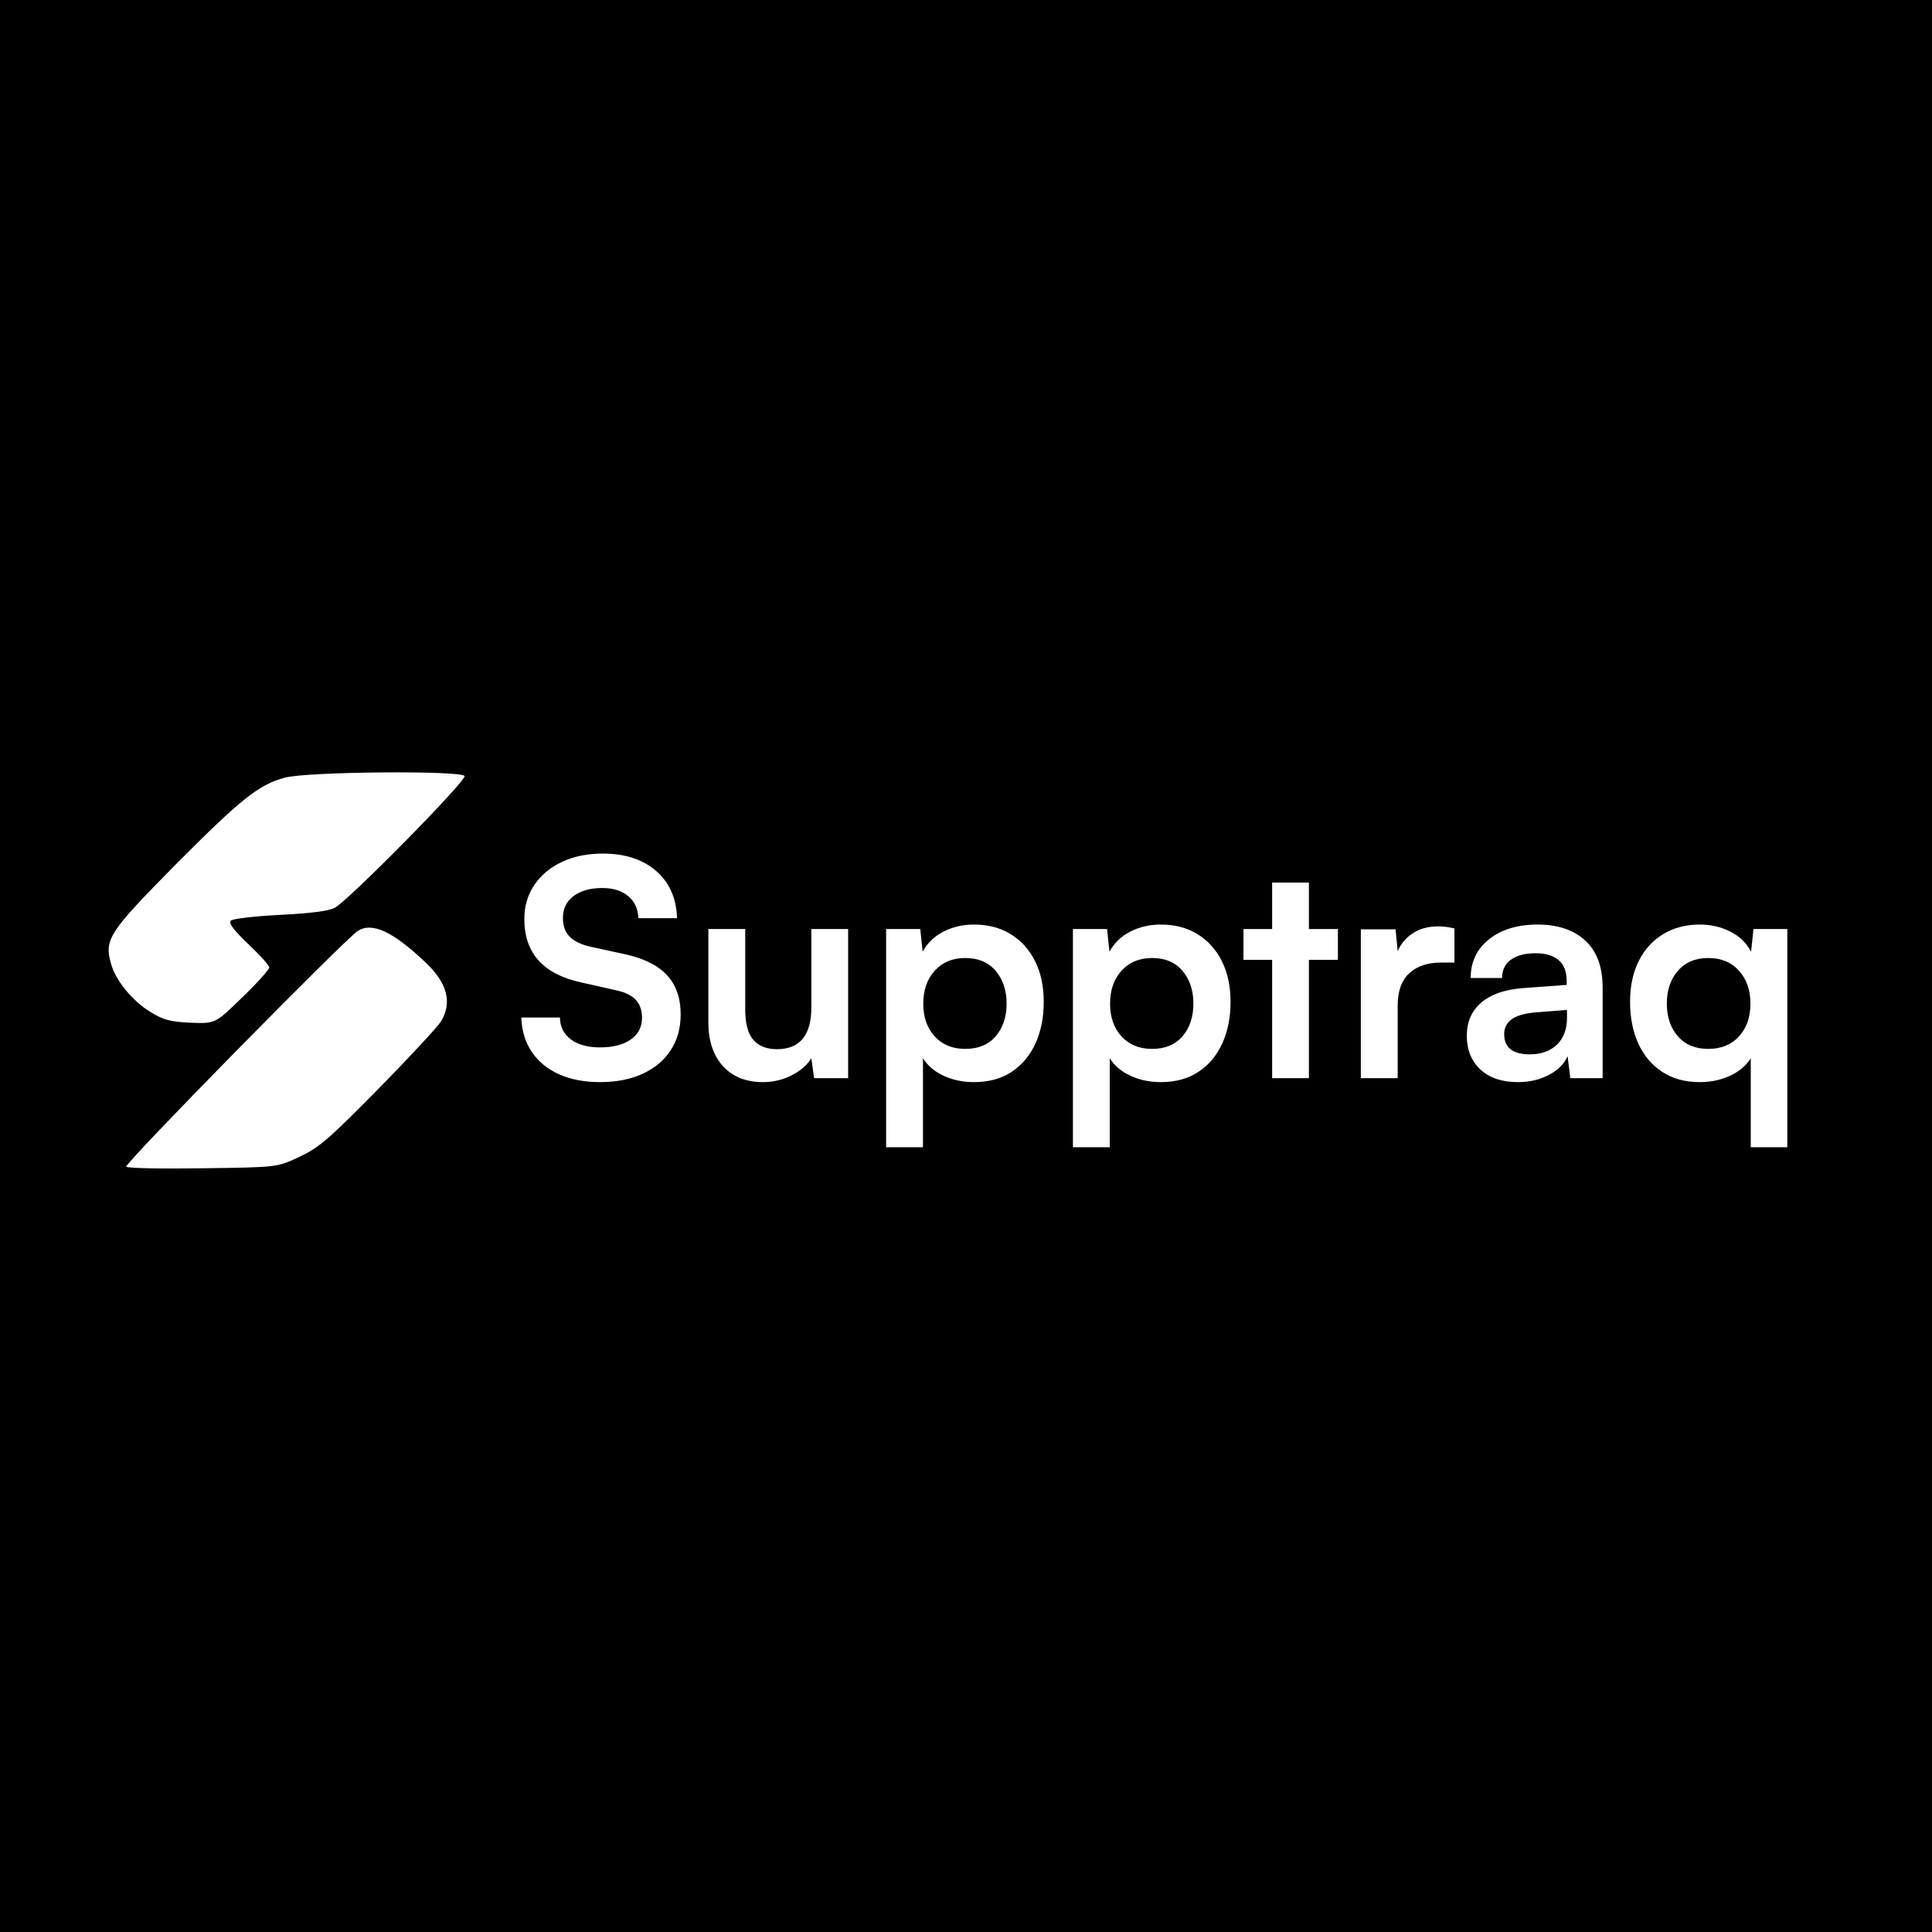 <svg xmlns="http://www.w3.org/2000/svg" xmlns:xlink="http://www.w3.org/1999/xlink" width="500" zoomAndPan="magnify" viewBox="0 0 375 375" height="500" preserveAspectRatio="xMidYMid meet" version="1.2"><g id="5addc89337"><rect x="0" width="375" y="0" height="375" style="fill:#ffffff;fill-opacity:1;stroke:none;"/><rect x="0" width="375" y="0" height="375" style="fill:#000000;fill-opacity:1;stroke:none;"/><path style=" stroke:none;fill-rule:nonzero;fill:#ffffff;fill-opacity:1;" d="M 55.336 150.934 C 50.227 152.285 46.844 154.992 33.98 167.918 C 21.176 180.906 20.191 182.32 21.547 187.059 C 22.41 190.262 25.668 194.262 29.176 196.414 C 31.703 197.953 32.934 198.32 36.992 198.508 C 41.797 198.691 41.797 198.691 47.027 193.586 C 49.918 190.816 52.258 188.168 52.258 187.797 C 52.258 187.367 50.41 185.336 48.195 183.246 C 45.305 180.477 44.32 179.184 44.812 178.691 C 45.18 178.32 49.426 177.828 54.289 177.582 C 60.32 177.273 63.707 176.844 64.938 176.227 C 67.645 174.812 90.66 151.426 90.172 150.625 C 89.496 149.52 59.641 149.766 55.336 150.934 Z M 55.336 150.934 "/><path style=" stroke:none;fill-rule:nonzero;fill:#ffffff;fill-opacity:1;" d="M 69.488 180.66 C 66.969 182.262 24.008 225.957 24.504 226.453 C 24.809 226.758 31.457 226.883 39.395 226.758 C 53.797 226.574 53.797 226.574 58.102 224.543 C 61.922 222.758 63.707 221.219 73.43 211.371 C 79.461 205.219 84.938 199.309 85.555 198.32 C 87.832 194.633 86.848 190.816 82.598 186.812 C 76.324 180.844 72.262 178.938 69.488 180.66 Z M 69.488 180.66 "/><path style=" stroke:none;fill-rule:nonzero;fill:#ffffff;fill-opacity:1;" d="M 101.773 178.402 C 101.773 175.902 102.414 173.699 103.699 171.793 C 104.992 169.875 106.777 168.375 109.059 167.297 C 111.352 166.223 113.996 165.68 117.004 165.68 C 121.332 165.68 124.781 166.809 127.359 169.059 C 129.945 171.305 131.297 174.359 131.414 178.223 L 123.91 178.223 C 123.828 176.383 123.164 174.949 121.91 173.922 C 120.668 172.887 118.992 172.363 116.887 172.363 C 114.574 172.363 112.723 172.887 111.336 173.922 C 109.957 174.949 109.266 176.367 109.266 178.164 C 109.266 179.688 109.684 180.883 110.527 181.766 C 111.367 182.645 112.688 183.301 114.48 183.73 L 121.219 185.199 C 124.891 185.977 127.625 187.324 129.418 189.238 C 131.215 191.148 132.117 193.703 132.117 196.906 C 132.117 199.574 131.473 201.887 130.18 203.855 C 128.895 205.82 127.082 207.348 124.73 208.422 C 122.387 209.496 119.637 210.039 116.477 210.039 C 113.43 210.039 110.77 209.527 108.5 208.512 C 106.238 207.492 104.469 206.039 103.199 204.148 C 101.938 202.25 101.266 200.031 101.188 197.496 L 108.676 197.496 C 108.715 199.297 109.426 200.719 110.809 201.754 C 112.195 202.781 114.086 203.297 116.477 203.297 C 118.973 203.297 120.949 202.793 122.41 201.781 C 123.879 200.766 124.613 199.355 124.613 197.555 C 124.613 196.113 124.219 194.965 123.438 194.102 C 122.664 193.242 121.398 192.613 119.633 192.223 L 112.836 190.695 C 105.461 189.102 101.773 185.004 101.773 178.402 Z M 101.773 178.402 "/><path style=" stroke:none;fill-rule:nonzero;fill:#ffffff;fill-opacity:1;" d="M 157.484 180.324 L 164.621 180.324 L 164.621 209.273 L 158.012 209.273 L 157.484 205.41 C 156.621 206.773 155.328 207.887 153.605 208.746 C 151.891 209.605 150.055 210.039 148.098 210.039 C 144.777 210.039 142.18 208.996 140.301 206.91 C 138.426 204.816 137.492 201.988 137.492 198.434 L 137.492 180.324 L 144.648 180.324 L 144.648 195.922 C 144.648 198.656 145.168 200.629 146.219 201.84 C 147.277 203.047 148.805 203.648 150.801 203.648 C 155.254 203.648 157.484 200.938 157.484 195.512 Z M 157.484 180.324 "/><path style=" stroke:none;fill-rule:nonzero;fill:#ffffff;fill-opacity:1;" d="M 171.996 222.684 L 171.996 180.324 L 178.621 180.324 L 179.09 184.73 C 179.988 183.051 181.328 181.75 183.102 180.84 C 184.879 179.922 186.863 179.457 189.047 179.457 C 191.781 179.457 194.148 180.074 196.156 181.309 C 198.172 182.535 199.75 184.273 200.887 186.523 C 202.02 188.766 202.59 191.41 202.59 194.453 C 202.59 197.461 202.062 200.137 201.004 202.488 C 199.945 204.832 198.406 206.676 196.391 208.023 C 194.383 209.367 191.934 210.039 189.047 210.039 C 186.902 210.039 184.938 209.625 183.16 208.805 C 181.387 207.98 180.047 206.852 179.148 205.41 L 179.148 222.684 Z M 179.207 194.805 C 179.207 197.422 179.945 199.543 181.426 201.168 C 182.914 202.781 184.883 203.59 187.344 203.59 C 189.891 203.59 191.859 202.773 193.262 201.137 C 194.672 199.492 195.379 197.383 195.379 194.805 C 195.379 192.223 194.672 190.102 193.262 188.445 C 191.859 186.785 189.891 185.949 187.344 185.949 C 184.883 185.949 182.914 186.773 181.426 188.418 C 179.945 190.055 179.207 192.184 179.207 194.805 Z M 179.207 194.805 "/><path style=" stroke:none;fill-rule:nonzero;fill:#ffffff;fill-opacity:1;" d="M 208.254 222.684 L 208.254 180.324 L 214.879 180.324 L 215.348 184.73 C 216.246 183.051 217.586 181.75 219.359 180.84 C 221.141 179.922 223.121 179.457 225.305 179.457 C 228.039 179.457 230.406 180.074 232.414 181.309 C 234.43 182.535 236.008 184.273 237.145 186.523 C 238.277 188.766 238.848 191.41 238.848 194.453 C 238.848 197.461 238.32 200.137 237.262 202.488 C 236.203 204.832 234.668 206.676 232.648 208.023 C 230.641 209.367 228.191 210.039 225.305 210.039 C 223.164 210.039 221.199 209.625 219.418 208.805 C 217.645 207.98 216.309 206.852 215.406 205.41 L 215.406 222.684 Z M 215.465 194.805 C 215.465 197.422 216.203 199.543 217.684 201.168 C 219.172 202.781 221.145 203.59 223.602 203.59 C 226.148 203.59 228.121 202.773 229.523 201.137 C 230.934 199.492 231.637 197.383 231.637 194.805 C 231.637 192.223 230.934 190.102 229.523 188.445 C 228.121 186.785 226.148 185.949 223.602 185.949 C 221.145 185.949 219.172 186.773 217.684 188.418 C 216.203 190.055 215.465 192.184 215.465 194.805 Z M 215.465 194.805 "/><path style=" stroke:none;fill-rule:nonzero;fill:#ffffff;fill-opacity:1;" d="M 254.059 209.273 L 246.922 209.273 L 246.922 186.301 L 241.355 186.301 L 241.355 180.324 L 246.922 180.324 L 246.922 171.305 L 254.059 171.305 L 254.059 180.324 L 259.688 180.324 L 259.688 186.301 L 254.059 186.301 Z M 254.059 209.273 "/><path style=" stroke:none;fill-rule:nonzero;fill:#ffffff;fill-opacity:1;" d="M 282.305 180.207 L 282.305 186.832 L 279.66 186.832 C 277.082 186.832 275.039 187.527 273.535 188.918 C 272.039 190.297 271.289 192.398 271.289 195.219 L 271.289 209.273 L 264.137 209.273 L 264.137 180.383 L 270.879 180.383 L 271.289 184.613 C 271.914 183.168 272.898 182.008 274.242 181.133 C 275.59 180.25 277.223 179.809 279.133 179.809 C 280.148 179.809 281.207 179.941 282.305 180.207 Z M 282.305 180.207 "/><path style=" stroke:none;fill-rule:nonzero;fill:#ffffff;fill-opacity:1;" d="M 294.605 210.039 C 291.52 210.039 289.098 209.223 287.336 207.586 C 285.582 205.941 284.707 203.75 284.707 201.02 C 284.707 198.355 285.633 196.227 287.48 194.629 C 289.34 193.027 291.992 192.086 295.43 191.809 L 304.094 191.164 L 304.094 190.531 C 304.094 188.574 303.555 187.168 302.477 186.316 C 301.41 185.457 299.957 185.023 298.117 185.023 C 296.008 185.023 294.391 185.445 293.254 186.289 C 292.117 187.121 291.551 188.301 291.551 189.828 L 285.457 189.828 C 285.457 186.707 286.645 184.199 289.023 182.309 C 291.41 180.41 294.562 179.457 298.469 179.457 C 302.375 179.457 305.449 180.492 307.691 182.559 C 309.941 184.625 311.07 187.668 311.07 191.691 L 311.07 209.273 L 304.797 209.273 L 304.27 205 C 303.641 206.48 302.438 207.688 300.656 208.629 C 298.883 209.566 296.867 210.039 294.605 210.039 Z M 296.941 204.648 C 299.133 204.648 300.879 204.027 302.184 202.781 C 303.496 201.531 304.152 199.785 304.152 197.555 L 304.152 196.027 L 298.117 196.496 C 295.891 196.695 294.312 197.152 293.371 197.875 C 292.434 198.602 291.961 199.551 291.961 200.727 C 291.961 203.34 293.621 204.648 296.941 204.648 Z M 296.941 204.648 "/><path style=" stroke:none;fill-rule:nonzero;fill:#ffffff;fill-opacity:1;" d="M 316.395 194.453 C 316.395 191.41 316.957 188.766 318.082 186.523 C 319.219 184.273 320.801 182.535 322.828 181.309 C 324.863 180.074 327.227 179.457 329.922 179.457 C 332.102 179.457 334.094 179.922 335.883 180.84 C 337.684 181.75 339.016 183.051 339.879 184.73 L 340.352 180.324 L 346.914 180.324 L 346.914 222.684 L 339.82 222.684 L 339.82 205.41 C 338.918 206.852 337.578 207.98 335.797 208.805 C 334.023 209.625 332.066 210.039 329.922 210.039 C 327.07 210.039 324.625 209.367 322.594 208.023 C 320.566 206.676 319.023 204.832 317.965 202.488 C 316.914 200.137 316.395 197.461 316.395 194.453 Z M 323.531 194.805 C 323.531 197.383 324.242 199.492 325.664 201.137 C 327.09 202.773 329.059 203.59 331.566 203.59 C 334.062 203.59 336.051 202.781 337.531 201.168 C 339.016 199.543 339.762 197.422 339.762 194.805 C 339.762 192.184 339.016 190.055 337.531 188.418 C 336.051 186.773 334.062 185.949 331.566 185.949 C 329.059 185.949 327.09 186.785 325.664 188.445 C 324.242 190.102 323.531 192.223 323.531 194.805 Z M 323.531 194.805 "/></g></svg>